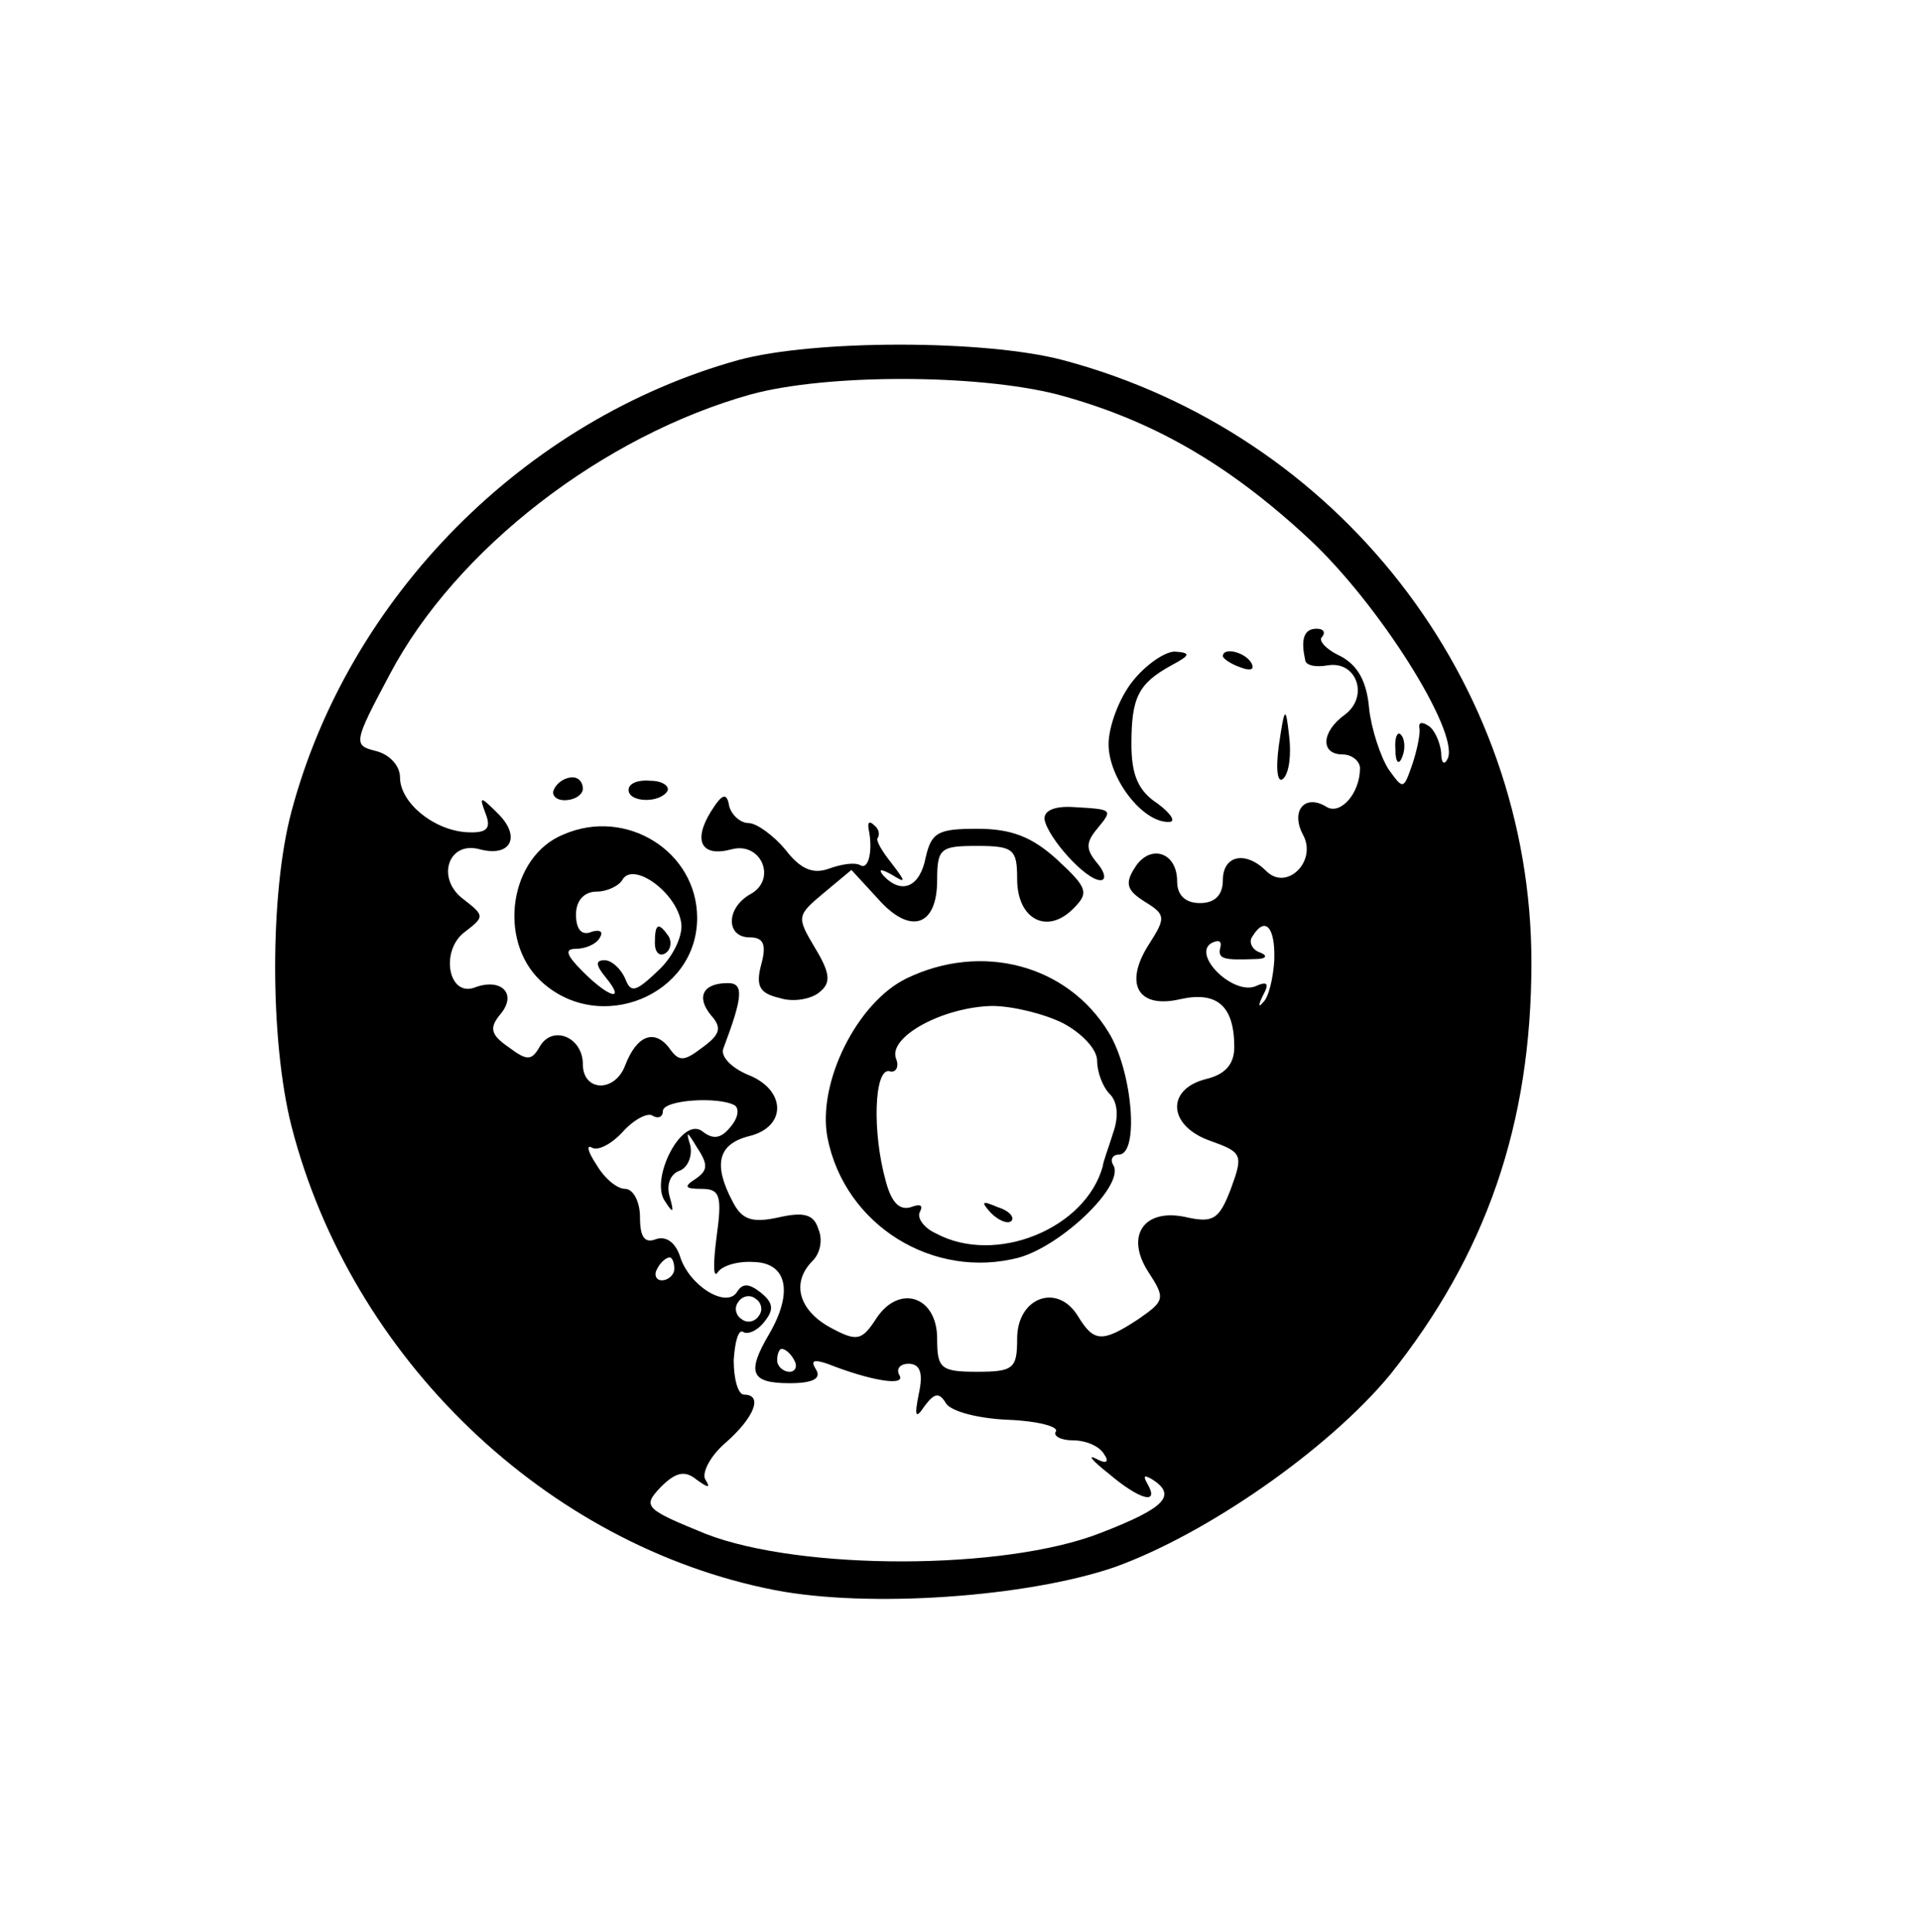 <?xml version="1.0" standalone="no"?>
<!DOCTYPE svg PUBLIC "-//W3C//DTD SVG 20010904//EN"
 "http://www.w3.org/TR/2001/REC-SVG-20010904/DTD/svg10.dtd">
<svg version="1.0" xmlns="http://www.w3.org/2000/svg"
 width="168pt" height="169pt" viewBox="0 0 168 169"
 preserveAspectRatio="xMidYMid meet">

<g transform="translate(0,169) scale(0.1,-0.1)"
fill="#000000" stroke="none">
<path d="M646 1375 c-187 -52 -341 -207 -391 -395 -19 -71 -19 -200 0 -275 52
-203 223 -367 423 -406 83 -16 221 -6 297 20 81 29 187 103 241 168 84 105
124 219 124 361 0 246 -169 463 -410 527 -68 18 -218 18 -284 0z m279 -30 c82
-22 149 -60 221 -127 61 -57 130 -167 121 -191 -3 -7 -6 -5 -6 5 -1 9 -6 20
-11 23 -6 4 -9 3 -8 -2 1 -4 -2 -19 -6 -31 -8 -23 -8 -23 -21 -5 -7 11 -15 35
-17 53 -2 24 -10 38 -25 46 -13 6 -20 14 -16 17 3 4 1 7 -5 7 -11 0 -14 -9
-10 -27 0 -5 9 -7 20 -5 25 4 36 -27 15 -43 -21 -15 -22 -35 -2 -35 8 0 15 -6
15 -12 0 -22 -17 -41 -29 -34 -19 12 -32 -3 -21 -24 13 -23 -14 -50 -32 -32
-18 18 -38 14 -38 -8 0 -13 -7 -20 -20 -20 -13 0 -20 7 -20 19 0 26 -24 33
-37 12 -9 -14 -7 -20 9 -30 18 -11 18 -14 4 -36 -23 -35 -11 -58 27 -49 32 7
47 -6 47 -42 0 -15 -8 -24 -25 -28 -35 -9 -33 -41 4 -54 28 -10 29 -12 18 -42
-10 -26 -15 -30 -38 -25 -38 9 -55 -16 -34 -48 15 -23 14 -25 -9 -41 -32 -21
-39 -20 -53 3 -18 29 -53 16 -53 -20 0 -26 -3 -29 -35 -29 -32 0 -35 3 -35 29
0 37 -33 48 -53 18 -13 -20 -17 -21 -41 -8 -27 15 -34 39 -15 58 7 7 9 19 5
28 -4 13 -13 15 -35 10 -23 -5 -32 -2 -40 14 -17 32 -13 50 14 57 34 8 33 41
-1 54 -14 6 -24 16 -21 23 17 45 18 57 4 57 -22 0 -28 -12 -15 -28 10 -11 8
-17 -7 -28 -17 -13 -21 -13 -30 0 -13 16 -28 10 -38 -16 -9 -24 -37 -23 -37 1
0 24 -27 35 -38 15 -7 -12 -11 -12 -27 0 -16 11 -17 17 -7 29 15 18 0 32 -23
23 -23 -8 -30 33 -8 49 17 13 17 14 -1 28 -25 18 -14 52 14 44 27 -7 36 11 16
31 -16 16 -17 16 -11 0 5 -13 1 -17 -17 -16 -29 2 -58 26 -58 48 0 10 -9 20
-21 23 -20 5 -20 7 12 67 58 110 187 209 316 245 66 18 197 18 268 0z m190
-495 c-1 -16 -5 -33 -10 -37 -4 -5 -4 -2 0 6 6 11 4 13 -7 8 -20 -7 -55 28
-38 38 6 3 9 2 8 -3 -3 -11 2 -12 30 -11 10 0 12 3 4 6 -6 2 -10 9 -6 14 11
18 20 8 19 -21z m-472 -127 c4 -3 3 -11 -4 -19 -8 -10 -15 -11 -24 -4 -18 15
-47 -42 -33 -61 7 -11 8 -10 4 4 -3 10 0 20 9 23 7 3 11 13 9 22 -4 13 -3 13
6 -2 10 -15 9 -20 -1 -27 -11 -7 -10 -9 5 -9 16 0 18 -6 13 -42 -3 -23 -3 -37
1 -31 4 6 18 10 32 9 29 -1 34 -27 13 -63 -20 -34 -16 -43 18 -43 20 0 28 4
23 12 -5 8 -2 9 10 5 38 -15 69 -20 63 -10 -3 5 0 10 8 10 10 0 13 -8 9 -26
-4 -20 -3 -23 5 -11 9 12 13 12 19 2 5 -7 29 -13 54 -14 26 -1 44 -6 42 -10
-3 -4 4 -8 15 -8 11 0 23 -5 27 -12 5 -7 2 -9 -7 -4 -8 4 -3 -2 11 -13 27 -23
45 -28 34 -9 -4 7 -3 8 4 4 22 -14 12 -25 -45 -47 -84 -33 -262 -33 -345 -1
-54 22 -56 24 -40 41 13 13 21 15 31 7 11 -8 13 -8 8 0 -3 6 5 21 18 32 25 22
33 42 16 42 -5 0 -9 13 -9 30 1 16 4 27 8 25 4 -3 13 1 19 9 8 10 8 16 -3 25
-10 8 -16 9 -21 1 -9 -15 -42 5 -50 31 -4 12 -12 18 -21 15 -10 -4 -14 2 -14
19 0 14 -6 25 -13 25 -7 0 -18 9 -25 21 -8 12 -9 18 -4 15 5 -3 17 3 27 14 10
11 22 17 26 14 5 -3 9 -1 9 4 0 10 49 13 63 5z m-53 -143 c0 -5 -5 -10 -11
-10 -5 0 -7 5 -4 10 3 6 8 10 11 10 2 0 4 -4 4 -10z m74 -41 c-3 -5 -10 -7
-15 -3 -5 3 -7 10 -3 15 3 5 10 7 15 3 5 -3 7 -10 3 -15z m31 -39 c3 -5 1 -10
-4 -10 -6 0 -11 5 -11 10 0 6 2 10 4 10 3 0 8 -4 11 -10z"/>
<path d="M991 1094 c-12 -15 -21 -40 -21 -55 0 -30 30 -69 53 -68 6 0 2 7 -10
16 -17 11 -23 25 -23 52 0 41 6 53 35 69 17 9 17 11 3 12 -9 0 -26 -12 -37
-26z"/>
<path d="M1070 1116 c0 -2 7 -7 16 -10 8 -3 12 -2 9 4 -6 10 -25 14 -25 6z"/>
<path d="M1119 1038 c-3 -22 -1 -34 4 -29 5 5 7 21 5 37 -3 27 -4 26 -9 -8z"/>
<path d="M1221 1034 c0 -11 3 -14 6 -6 3 7 2 16 -1 19 -3 4 -6 -2 -5 -13z"/>
<path d="M485 1000 c-3 -5 1 -10 9 -10 9 0 16 5 16 10 0 6 -4 10 -9 10 -6 0
-13 -4 -16 -10z"/>
<path d="M550 999 c0 -11 27 -12 34 -1 2 4 -4 9 -15 9 -10 1 -19 -2 -19 -8z"/>
<path d="M622 980 c-16 -26 -8 -40 18 -33 26 7 40 -26 17 -39 -22 -12 -22 -38
-1 -38 12 0 15 -6 10 -24 -5 -19 -1 -25 16 -29 12 -4 28 -1 35 5 10 8 10 16
-4 39 -16 27 -16 28 8 48 l24 20 23 -25 c28 -32 52 -25 52 16 0 28 3 30 35 30
32 0 35 -3 35 -29 0 -35 26 -49 49 -26 14 14 13 18 -14 43 -22 20 -40 27 -70
27 -34 0 -40 -3 -45 -25 -5 -26 -21 -33 -37 -16 -5 6 -2 6 7 1 13 -8 13 -7 0
10 -8 10 -14 20 -12 22 2 3 1 8 -3 11 -4 4 -6 3 -5 -3 4 -19 0 -36 -7 -32 -5
3 -17 1 -28 -3 -14 -5 -25 0 -38 17 -10 12 -25 23 -32 23 -7 0 -15 7 -17 15
-2 12 -6 11 -16 -5z"/>
<path d="M914 973 c3 -16 36 -53 49 -53 5 0 4 7 -3 15 -10 12 -10 18 0 30 14
17 14 17 -21 19 -16 1 -26 -3 -25 -11z"/>
<path d="M493 960 c-47 -19 -58 -92 -20 -128 51 -48 137 -13 137 55 0 58 -62
97 -117 73z m103 -77 c2 -11 -7 -30 -20 -42 -20 -19 -24 -20 -29 -7 -4 9 -12
16 -18 16 -8 0 -8 -4 1 -15 18 -22 3 -18 -20 5 -15 15 -16 20 -6 20 8 0 18 4
21 10 3 5 0 7 -7 5 -9 -4 -14 2 -14 15 0 12 7 20 18 20 9 0 20 5 23 11 10 15
47 -12 51 -38z"/>
<path d="M573 865 c0 -8 4 -12 9 -9 5 3 6 10 3 15 -9 13 -12 11 -12 -6z"/>
<path d="M793 834 c-43 -21 -78 -91 -69 -139 15 -77 93 -125 168 -105 38 11
93 64 82 81 -3 5 0 9 5 9 18 0 12 73 -9 107 -36 59 -111 79 -177 47z m137 -39
c17 -9 30 -23 30 -33 0 -10 5 -23 11 -29 7 -7 8 -20 3 -34 -4 -13 -9 -26 -9
-29 -15 -55 -94 -87 -146 -59 -11 5 -17 14 -14 19 3 6 0 7 -8 4 -10 -3 -17 4
-22 23 -12 43 -10 98 3 96 6 -2 9 4 6 11 -7 19 41 45 84 46 18 0 46 -7 62 -15z"/>
<path d="M867 629 c7 -7 15 -10 18 -7 3 3 -2 9 -12 12 -14 6 -15 5 -6 -5z"/>
</g>
</svg>

